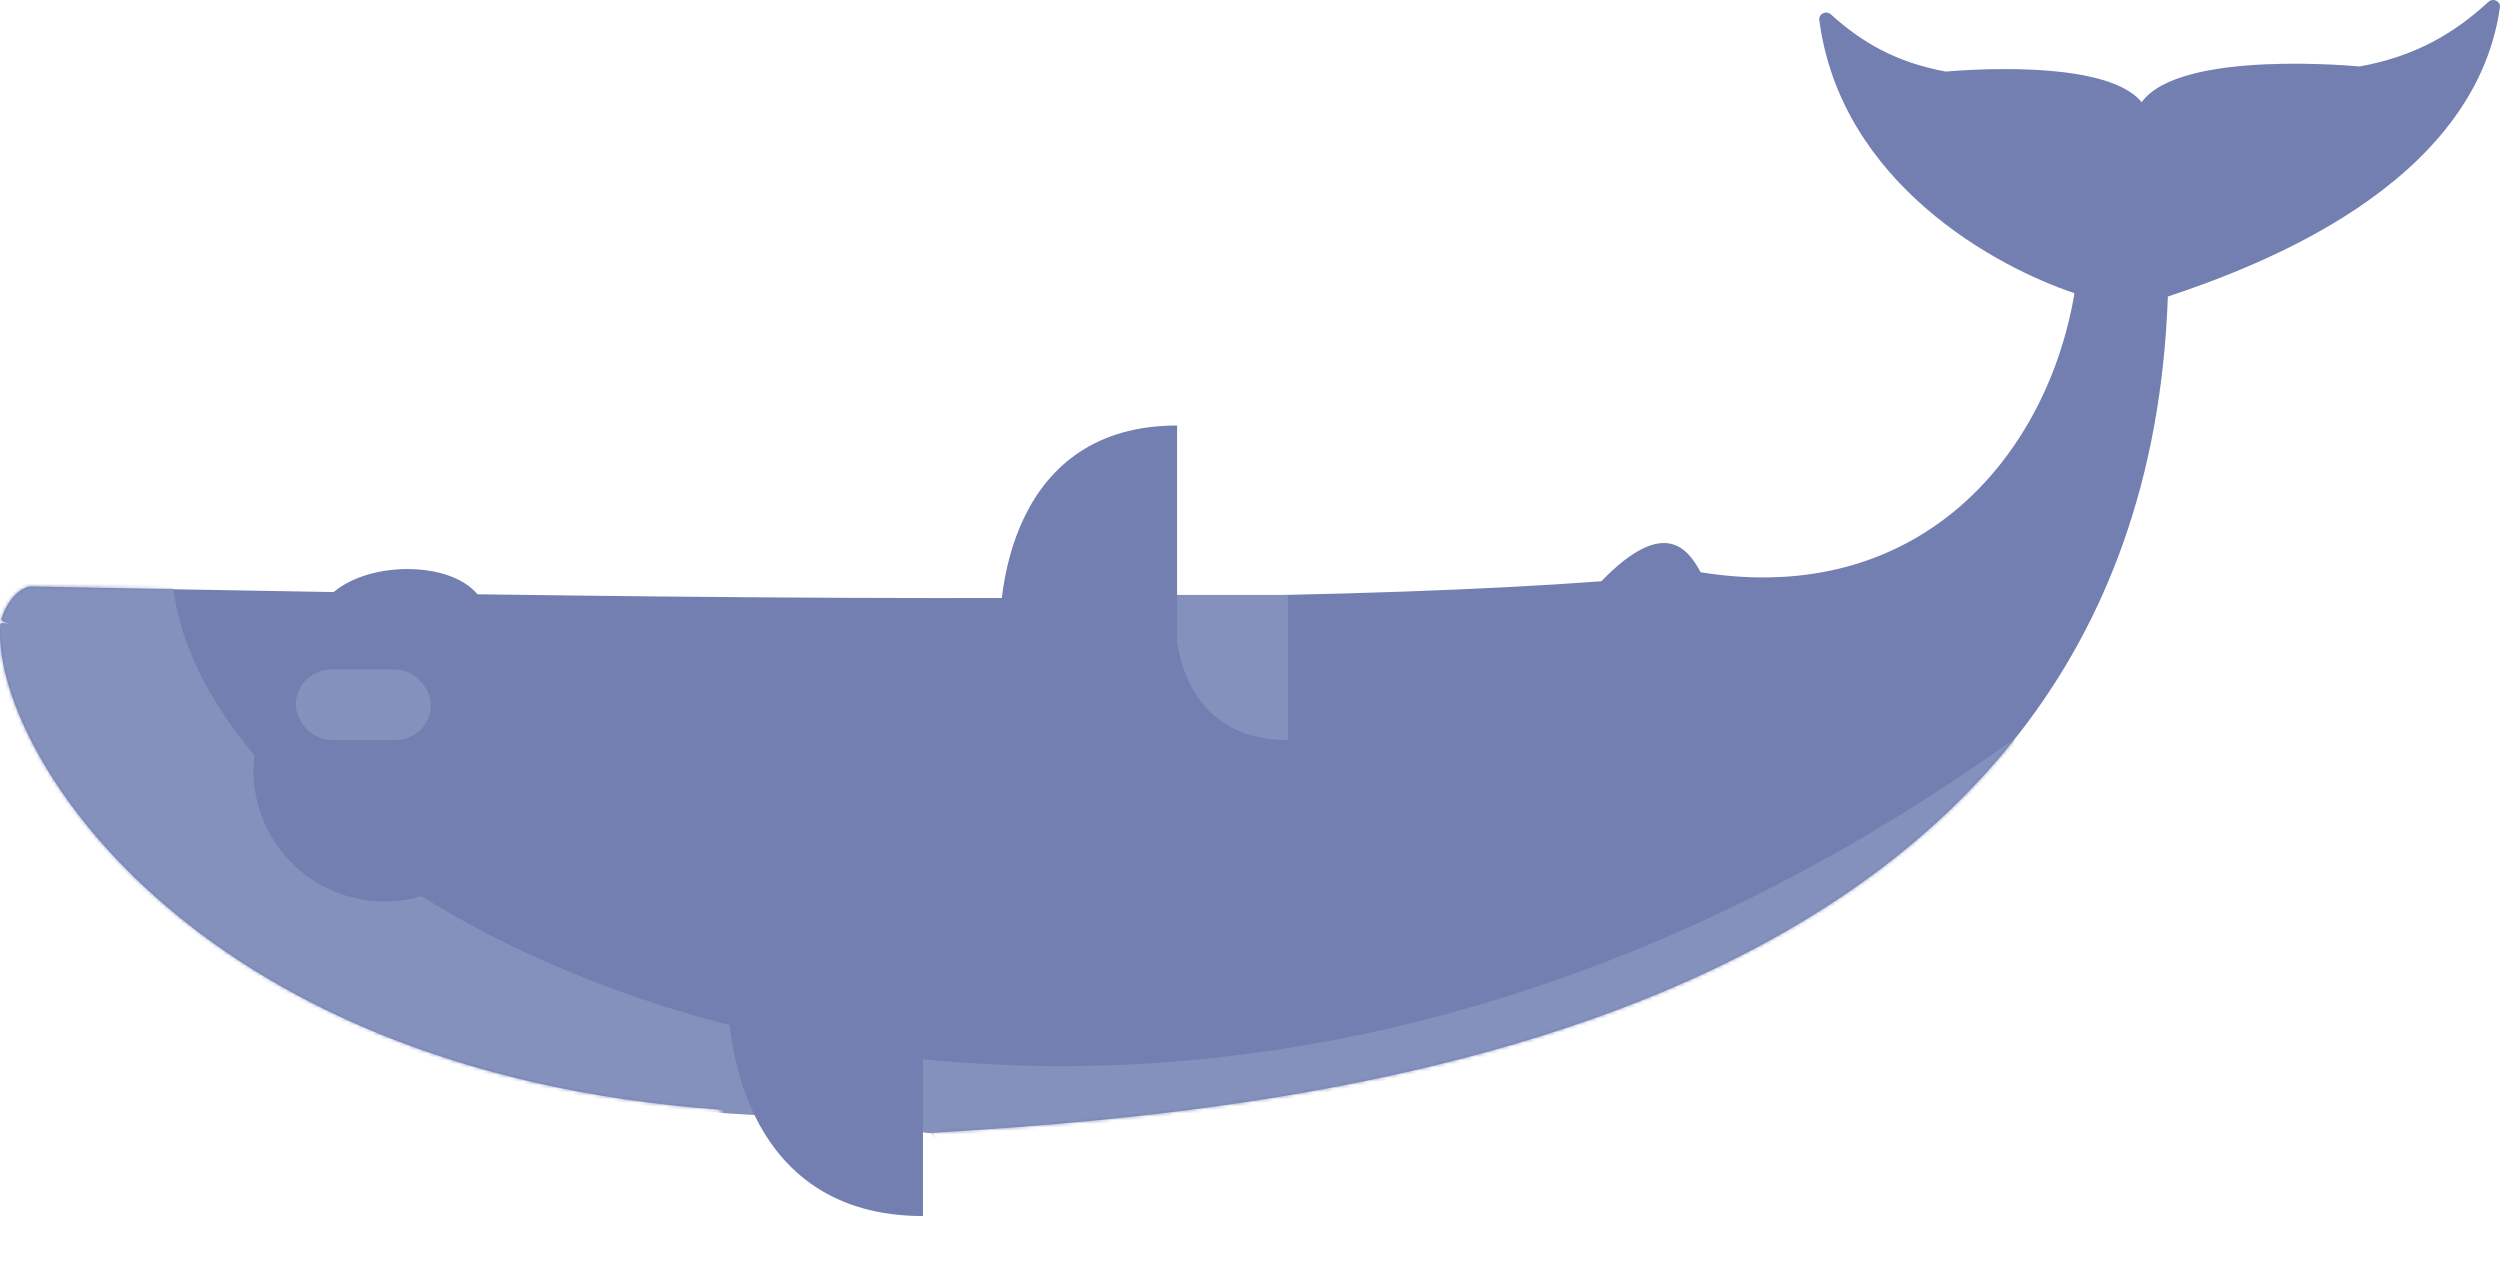 <svg width="713" height="367" viewBox="0 0 713 367" fill="none" xmlns="http://www.w3.org/2000/svg">
<g opacity="0.62">
<path d="M485.018 163.211C548.33 173.422 584.085 128.913 591.648 83.614C569.163 76.133 525 52.165 518.865 5.752C518.624 3.925 520.822 2.889 522.191 4.125C531.078 12.154 540.794 17.808 554.994 20.417C554.994 20.417 600.297 15.986 610.795 29.165C621.632 13.944 672.957 18.963 672.957 18.963C688.901 16.034 699.739 9.636 709.692 0.546C711.054 -0.698 713.241 0.331 712.978 2.155C705.642 53.103 643.786 76.041 618.274 84.575C610.931 293.236 379.324 316.459 265.093 323.101L205.114 316.449C52.704 305.384 -2.733 212.084 0.103 178.008C0.17 177.209 2.692 178.296 2.692 178.008C2.692 177.721 0.171 177.295 0.391 176.571C1.694 172.269 4.693 168.039 8.514 167.253C38.997 167.873 67.846 168.41 95.151 168.86C105.814 159.889 128.473 160.117 136.162 169.488C290.521 171.651 390.98 170.649 456.708 165.777C475.022 146.812 481.695 157.083 485.018 163.211Z" fill="#1B3080"/>
<mask id="mask0" style="mask-type:alpha" maskUnits="userSpaceOnUse" x="0" y="0" width="713" height="367">
<path d="M485.018 163.211C548.329 173.422 584.085 128.913 591.648 83.614C569.162 76.133 524.999 52.165 518.865 5.752C518.623 3.925 520.821 2.889 522.19 4.125C531.078 12.154 540.794 17.808 554.994 20.417C554.994 20.417 600.296 15.986 610.795 29.165C621.632 13.944 672.957 18.963 672.957 18.963C688.9 16.034 699.738 9.636 709.691 0.546C711.053 -0.698 713.241 0.331 712.978 2.155C705.642 53.103 643.786 76.041 618.273 84.575C610.931 293.236 379.323 316.459 265.093 323.101C275.463 336.04 279.11 347.638 282.31 357.892C283.634 362.133 280.616 366.622 276.174 366.359C238.475 364.12 213.365 332.922 205.113 316.449C52.704 305.384 -2.734 212.084 0.103 178.008C0.169 177.209 2.691 178.296 2.691 178.008C2.691 177.721 0.171 177.295 0.391 176.571C1.693 172.269 4.692 168.039 8.514 167.253C38.996 167.873 67.846 168.41 95.151 168.86C105.814 159.889 128.473 160.117 136.161 169.488C290.52 171.651 390.979 170.649 456.707 165.777C475.021 146.812 481.694 157.083 485.018 163.211Z" fill="#1B3180"/>
</mask>
<g mask="url(#mask0)">
<path d="M574.389 210.792C310.395 399.728 48.99 259.104 48.99 160.754H-12.551C-4.211 341.063 167.758 306.171 265.534 323.233C274.966 338.187 475.367 303.582 574.389 284.411V210.792Z" fill="#394E95"/>
</g>
<circle cx="109.669" cy="219.707" r="37.385" fill="#1B3080"/>
<rect x="84.363" y="190.949" width="38.535" height="20.13" rx="10.065" fill="#394E95"/>
<path d="M367.335 211.079C337.675 211.079 333.735 183.472 335.473 169.669H367.335V211.079Z" fill="#394E95"/>
<path d="M263.233 346.814C211.857 346.814 205.034 295.818 208.044 270.32H263.233V346.814Z" fill="#1B3080"/>
<path d="M335.702 121.356C289.092 121.356 282.902 167.752 285.633 190.949H335.702V121.356Z" fill="#1B3080"/>
</g>
</svg>

